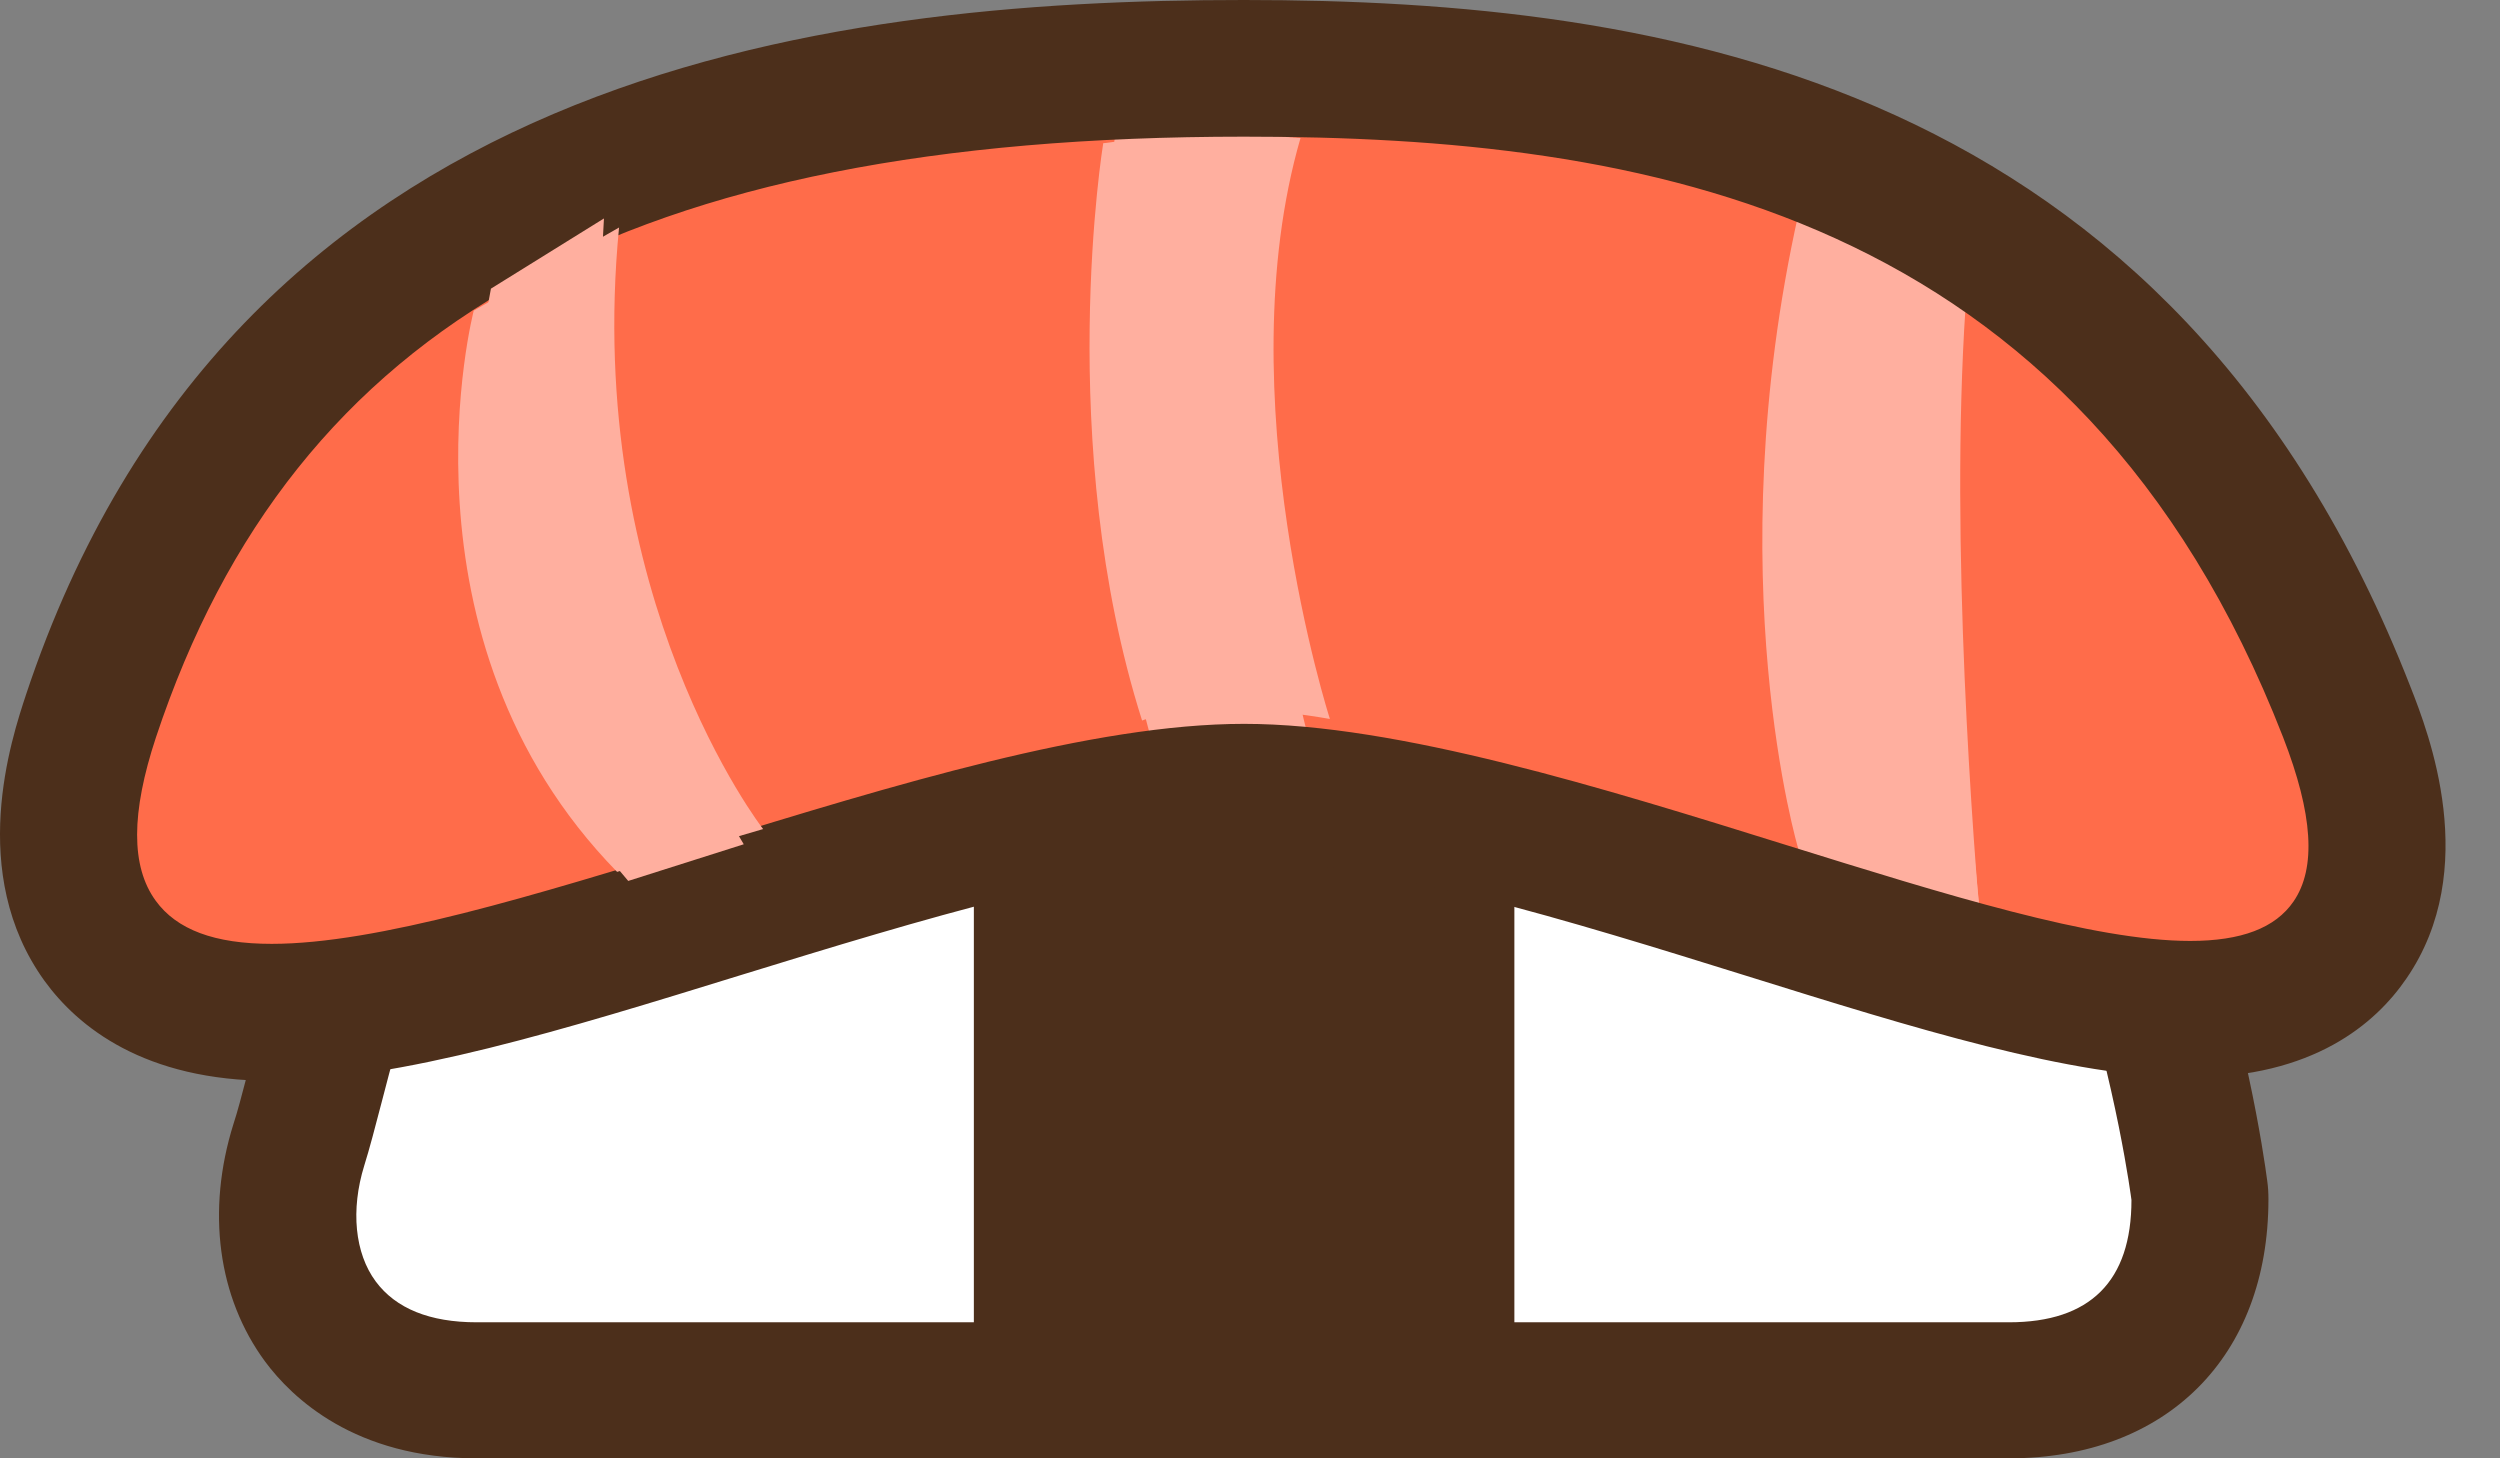 <svg width="24" height="14" viewBox="0 0 24 14" fill="none" xmlns="http://www.w3.org/2000/svg">
<rect x="0" y="0" width="24" height="14" fill="#808080" stroke="none"/>
<path d="M4.579 13.347C3.741 13.347 3.302 12.988 3.08 12.684C2.614 12.05 2.783 11.288 2.874 10.988C2.921 10.835 2.974 10.638 3.033 10.407C3.406 8.979 4.101 6.317 6.113 5.064C7.468 4.22 10.144 3.92 12.197 3.92C13.442 3.92 16.513 4.042 18.125 5.179C20.491 6.845 21.088 11.235 21.113 11.422C21.117 11.453 21.12 11.485 21.12 11.519C21.12 12.665 20.434 13.35 19.286 13.35H4.579V13.347Z" fill="white"/>
<path d="M4.576 14C3.407 14 2.802 13.418 2.545 13.071C2.091 12.455 1.98 11.624 2.241 10.791C2.278 10.68 2.321 10.515 2.372 10.321L2.393 10.244C2.791 8.725 3.532 5.897 5.762 4.509C7.239 3.592 10.054 3.265 12.197 3.265C13.823 3.265 16.803 3.444 18.503 4.641C21.052 6.436 21.7 10.837 21.765 11.333C21.774 11.393 21.777 11.454 21.777 11.513C21.777 13.024 20.799 14 19.286 14H4.576V14ZM12.197 4.58C9.728 4.58 7.475 4.991 6.458 5.627C4.664 6.744 4.013 9.24 3.664 10.581C3.601 10.822 3.547 11.03 3.497 11.189C3.365 11.615 3.406 12.031 3.607 12.302C3.8 12.562 4.126 12.694 4.576 12.694H19.286C20.066 12.694 20.462 12.299 20.462 11.52C20.458 11.487 19.909 7.241 17.746 5.717C16.721 4.995 14.699 4.58 12.197 4.58Z" fill="#4C2F1B"/>
<path d="M4.576 13.919C3.443 13.919 2.858 13.357 2.61 13.023C2.172 12.428 2.066 11.623 2.319 10.816C2.355 10.704 2.399 10.537 2.451 10.342L2.471 10.264C2.869 8.749 3.603 5.949 5.805 4.578C7.267 3.67 10.066 3.347 12.197 3.347C13.812 3.347 16.774 3.523 18.456 4.707C20.976 6.483 21.619 10.852 21.684 11.344C21.692 11.402 21.695 11.459 21.695 11.514C21.695 12.975 20.749 13.919 19.285 13.919H4.576V13.919ZM12.197 4.499C9.714 4.499 7.444 4.914 6.415 5.558C4.594 6.692 3.937 9.208 3.585 10.56C3.522 10.8 3.469 11.006 3.419 11.165C3.28 11.616 3.326 12.058 3.541 12.35C3.75 12.633 4.098 12.776 4.576 12.776H19.285C20.109 12.776 20.544 12.341 20.544 11.519C20.52 11.322 19.954 7.173 17.793 5.65C16.755 4.918 14.715 4.499 12.197 4.499Z" fill="#4C2F1B"/>
<path d="M9.79 12.932V6.72L14.093 6.767V12.931H9.79V12.932Z" fill="#4C2F1B"/>
<path d="M10.235 7.167L13.652 7.201V12.488H10.235V7.167ZM9.349 6.273V13.375H14.538V6.33L13.662 6.32L10.244 6.283L9.349 6.273Z" fill="#4C2F1B"/>
<path d="M0.991 7.328C2.596 2.402 6.885 1.173 11.955 1.173C16.747 1.173 20.54 2.402 22.423 7.331C24.187 11.947 16.241 7.075 11.955 7.075C7.669 7.075 -0.538 12.017 0.991 7.328Z" fill="#FF6C4A"/>
<path d="M10.591 1.375C10.591 1.375 10.119 4.252 10.964 6.917C10.964 6.917 11.533 6.686 12.767 6.902C12.767 6.902 11.768 3.793 12.485 1.325C12.482 1.322 11.505 1.244 10.591 1.375Z" fill="#FFAF9F"/>
<path d="M17.265 2.053C16.485 5.546 17.265 8.154 17.265 8.154L18.999 8.675C18.999 8.675 18.635 5.359 18.829 2.898C18.829 2.894 17.714 2.197 17.265 2.053Z" fill="#FFAF9F"/>
<path d="M17.586 8.576C17.462 8.052 16.934 5.477 17.57 2.168C17.982 2.367 18.637 2.796 18.869 2.952C18.717 5.222 18.946 8.133 19.027 9.045L17.586 8.576Z" fill="#FFAF9F"/>
<path d="M11.053 7.105C10.363 4.589 10.629 1.915 10.705 1.295C11.027 1.252 11.387 1.23 11.776 1.23C11.986 1.23 12.165 1.237 12.291 1.244C11.752 3.553 12.339 6.224 12.561 7.087C12.29 7.047 12.031 7.026 11.79 7.026C11.447 7.027 11.202 7.068 11.053 7.105Z" fill="#FFAF9F"/>
<path d="M2.608 10.376C1.381 10.376 0.745 9.854 0.427 9.416C-0.319 8.381 0.11 7.092 0.25 6.668C2.237 0.691 7.875 0 11.943 0C15.96 0 20.864 0.75 23.143 6.6C23.312 7.031 23.824 8.342 23.102 9.393C22.806 9.827 22.206 10.344 21.026 10.344C19.89 10.344 18.371 9.869 16.762 9.367C15.102 8.85 13.22 8.263 11.944 8.263C10.681 8.263 8.793 8.844 7.128 9.356C5.429 9.881 3.829 10.376 2.608 10.376ZM11.943 1.312C6.043 1.312 2.822 3.091 1.497 7.079C1.257 7.805 1.256 8.318 1.494 8.646C1.696 8.925 2.06 9.061 2.608 9.061C3.618 9.061 5.134 8.595 6.738 8.102C8.584 7.535 10.492 6.949 11.943 6.949C13.418 6.949 15.402 7.568 17.153 8.114C18.669 8.586 20.1 9.033 21.025 9.033C21.518 9.033 21.843 8.909 22.018 8.654C22.238 8.333 22.205 7.817 21.918 7.078C19.94 1.997 15.766 1.312 11.943 1.312Z" fill="#4C2F1B"/>
<path d="M2.608 10.294C1.415 10.294 0.8 9.791 0.493 9.368C-0.228 8.368 0.19 7.108 0.328 6.694C2.298 0.767 7.9 0.082 11.943 0.082C15.935 0.082 20.806 0.826 23.067 6.629C23.232 7.051 23.733 8.331 23.035 9.347C22.75 9.765 22.17 10.263 21.026 10.263C19.903 10.263 18.389 9.79 16.787 9.29C15.12 8.77 13.232 8.182 11.944 8.182C10.668 8.182 8.773 8.766 7.101 9.28C5.411 9.802 3.816 10.294 2.608 10.294ZM11.943 1.231C6.003 1.231 2.757 3.027 1.42 7.054C1.171 7.806 1.174 8.343 1.428 8.694C1.647 8.996 2.032 9.142 2.608 9.142C3.63 9.142 5.152 8.675 6.763 8.18C8.603 7.615 10.505 7.03 11.944 7.03C13.406 7.03 15.384 7.647 17.129 8.191C18.651 8.666 20.088 9.114 21.026 9.114C21.548 9.114 21.894 8.978 22.085 8.7C22.322 8.355 22.292 7.815 21.995 7.049C19.999 1.922 15.794 1.231 11.943 1.231Z" fill="#4C2F1B"/>
<path d="M4.548 2.982C4.548 2.982 3.729 6.124 5.924 8.37L7.326 7.959C7.326 7.959 5.597 5.739 5.943 2.184L4.548 2.982Z" fill="#FFAF9F"/>
<path d="M6.031 8.457C4.126 6.256 4.613 3.279 4.713 2.771L5.798 2.097C5.607 5.273 6.729 7.429 7.14 8.105L6.031 8.457Z" fill="#FFAF9F"/>
</svg>
